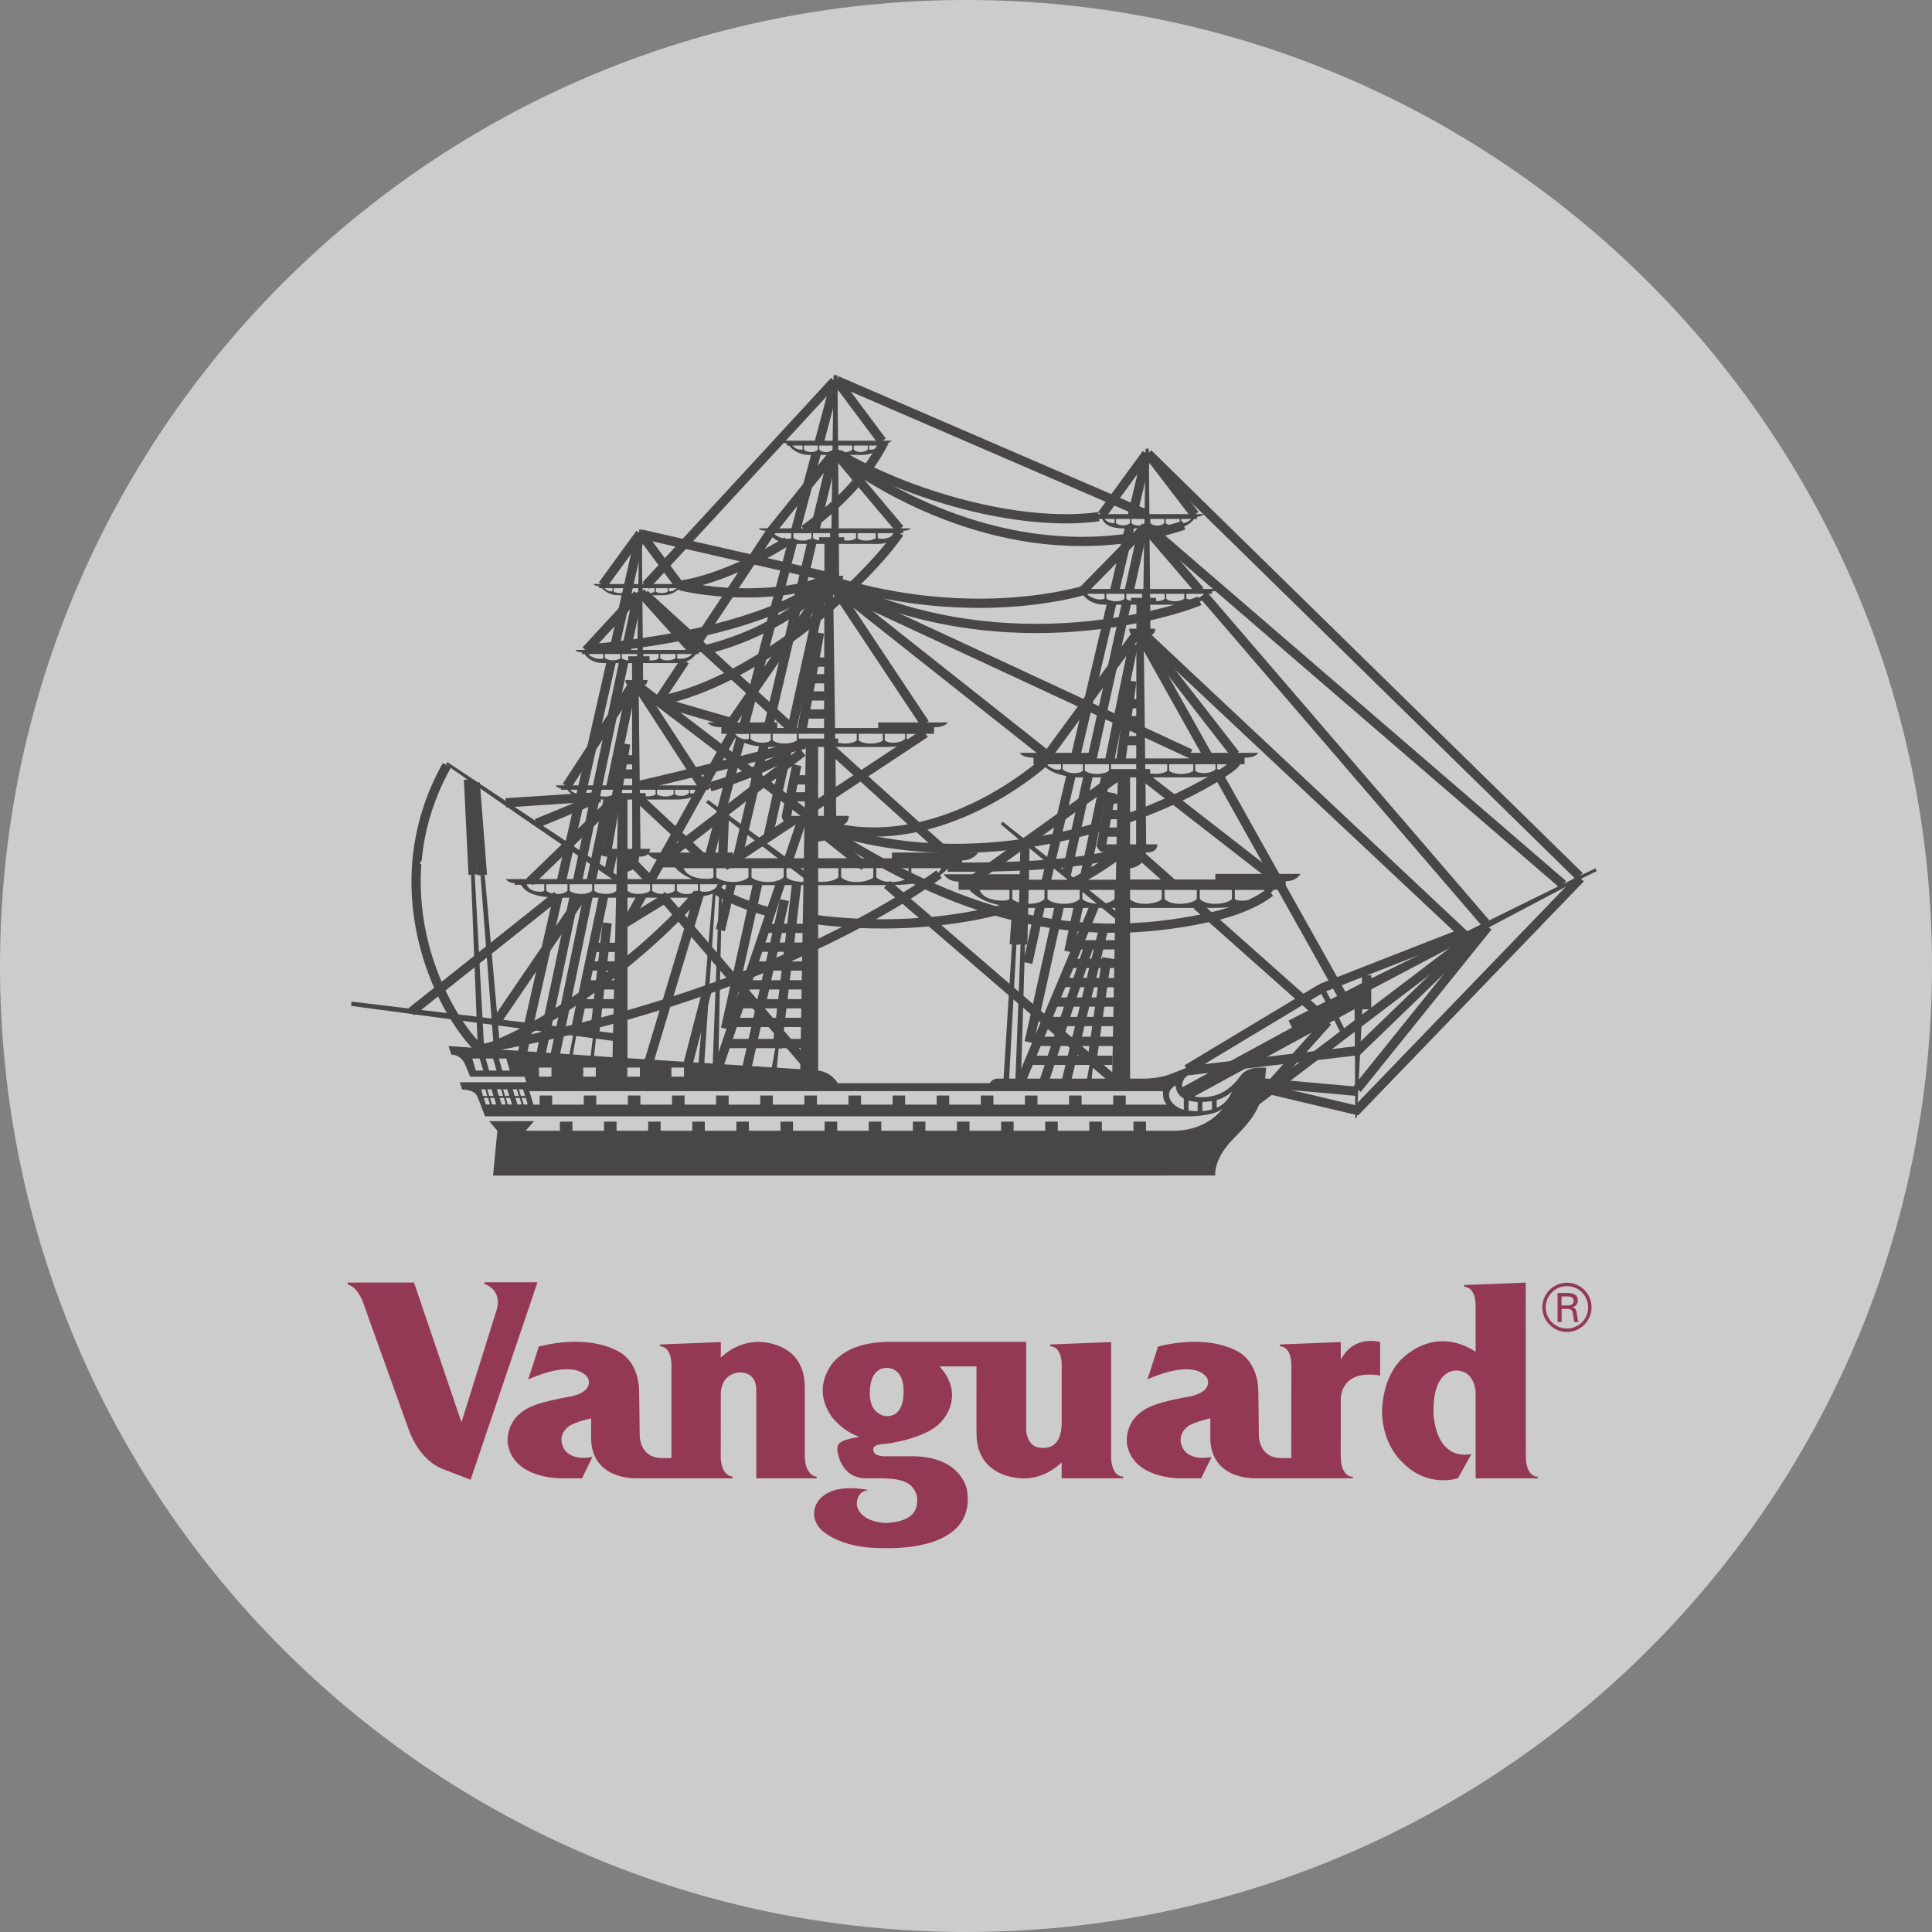 <svg width="60" height="60" viewBox="0 0 60 60" fill="none" xmlns="http://www.w3.org/2000/svg">
<rect x="0" y="0" width="60" height="60" fill="#808080" stroke="none"/>
<g opacity="0.6">
<path d="M30 60C46.569 60 60 46.569 60 30C60 13.431 46.569 0 30 0C13.431 0 0 13.431 0 30C0 46.569 13.431 60 30 60Z" fill="white"/>
<path d="M23.487 45.91H25.364L25.364 45.859C25.364 45.859 24.983 45.849 24.994 45.17C24.994 45.17 24.993 43.076 24.992 43.076C24.994 41.621 23.523 41.673 23.523 41.673C22.906 41.685 22.488 42.06 22.386 42.162L22.386 41.679L20.494 41.754V41.808C20.886 41.834 20.852 42.426 20.852 42.442V45.282C20.723 45.283 20.498 45.284 20.498 45.278C19.866 45.242 19.865 44.594 19.867 44.575C19.867 44.575 19.85 43.266 19.85 43.274C19.858 42.334 19.298 42.034 19.306 42.027C18.248 41.371 16.732 41.821 16.732 41.821C16.732 41.821 16.408 42.847 16.401 42.84C18.01 42.135 18.273 42.832 18.264 42.808C18.291 42.877 18.296 42.938 18.283 42.992C18.23 43.298 17.672 43.379 17.665 43.379C17.002 43.496 16.654 43.621 16.654 43.621C15.634 43.968 15.769 44.828 15.769 44.836C15.943 45.941 17.435 45.911 17.435 45.911H18.075L18.398 45.247C17.735 45.381 17.53 45.019 17.53 45.019C17.254 44.559 17.672 44.292 17.672 44.292C17.835 44.165 18.358 44.048 18.358 44.048V44.718C18.411 45.957 19.73 45.914 19.772 45.909H20.853V45.909L22.751 45.91V45.859C22.75 45.859 22.4 45.847 22.383 45.258L22.385 43.343V43.342C22.372 42.633 22.956 42.624 22.955 42.623C23.524 42.617 23.483 43.122 23.487 43.235C23.487 43.235 23.487 45.17 23.487 45.17H23.501L23.487 45.172" fill="#A20A35"/>
<path d="M15.047 39.822V39.872C15.643 40.104 15.421 40.689 15.421 40.689L14.331 44.17L12.858 39.831H10.8V39.893C11.153 39.973 11.325 40.588 11.325 40.588L12.676 44.352C13.049 45.411 13.749 45.62 13.749 45.62L14.614 45.956L16.692 39.822" fill="#A20A35"/>
<path d="M47.385 45.171L47.383 39.833L45.47 39.907V39.961C45.861 39.987 45.827 40.579 45.827 40.594V41.978C44.49 41.124 43.519 42.23 43.525 42.21C42.901 42.835 42.927 43.821 42.921 43.814C42.921 44.854 43.525 45.383 43.525 45.383C44.321 46.241 45.279 45.907 45.279 45.907C45.279 45.907 45.694 45.166 45.694 45.159C44.511 45.357 44.511 43.821 44.518 43.814C44.518 42.495 45.218 42.57 45.225 42.563C45.827 42.57 45.827 43.264 45.827 43.239L45.828 43.293V45.91L45.828 45.909V45.91L47.76 45.911V45.86C47.759 45.86 47.375 45.898 47.385 45.171Z" fill="#A20A35"/>
<path d="M41.639 42.228V41.679L39.747 41.754V41.807C40.138 41.834 40.105 42.425 40.105 42.442L40.103 44.946L40.104 45.282C39.981 45.283 39.727 45.284 39.727 45.278C39.094 45.242 39.093 44.594 39.095 44.575C39.095 44.575 39.08 43.266 39.08 43.273C39.087 42.334 38.527 42.034 38.535 42.026C37.477 41.371 35.961 41.821 35.961 41.821C35.961 41.821 35.638 42.847 35.629 42.84C37.239 42.135 37.501 42.832 37.493 42.808C37.52 42.877 37.524 42.938 37.511 42.992C37.459 43.298 36.9 43.378 36.893 43.378C36.23 43.496 35.882 43.621 35.882 43.621C34.864 43.968 34.998 44.828 34.998 44.836C35.172 45.941 36.663 45.911 36.663 45.911H37.303L37.627 45.247C36.963 45.381 36.759 45.018 36.759 45.018C36.483 44.559 36.9 44.291 36.9 44.291C37.064 44.165 37.588 44.048 37.588 44.048V44.718C37.64 45.957 38.96 45.914 39 45.909H40.105V45.909H42.013V45.859C41.995 45.861 41.629 45.889 41.638 45.169L41.639 43.469H41.639C41.64 43.475 41.587 42.506 42.862 42.719V41.679C42.862 41.679 42.058 41.432 41.639 42.228Z" fill="#A20A35"/>
<path d="M27.549 43.979C27.508 43.988 26.957 43.938 27.017 43.168C27.023 43.175 27.001 42.48 27.55 42.48C27.55 42.48 28.048 42.459 28.06 43.155C28.06 43.168 28.127 43.979 27.549 43.979ZM31.869 41.673H27.486C26.971 41.699 26.393 41.798 25.938 42.24C25.938 42.24 25.146 43.013 25.826 43.992C25.831 43.992 26.149 44.447 26.683 44.618C26.684 44.618 26.689 44.618 26.696 44.621L26.688 44.622C26.736 44.621 26.309 44.67 26.122 44.782C26.018 44.848 25.985 44.921 26.014 45.104C26.043 45.284 26.205 45.873 26.826 45.908C27.27 45.928 27.907 45.849 28.244 46.099C28.244 46.099 28.485 46.275 28.485 46.57C28.485 46.793 28.46 47.249 27.53 47.297C27.486 47.297 26.759 47.292 26.616 46.776C26.616 46.773 26.54 46.336 26.966 46.276C26.966 46.276 26.407 46.145 25.933 46.276C25.293 46.455 25.102 47.045 25.463 47.467C25.457 47.462 25.985 48.088 27.409 48.078C28.844 48.116 30.28 47.686 30.026 46.246C30.019 46.246 29.854 45.22 28.3 45.225H27.533C27.533 45.225 27.206 45.25 27.14 45.095C27.139 45.094 26.994 44.861 27.448 44.845H27.448L27.531 44.836C27.531 44.836 28.871 44.672 29.287 44.085C29.293 44.079 29.921 43.384 29.274 42.548C29.274 42.548 29.217 42.471 29.174 42.435H30.326C30.325 42.96 30.321 44.501 30.327 44.512C30.324 45.967 31.822 45.914 31.822 45.914C32.466 45.902 32.892 45.494 32.97 45.414L32.97 45.909L34.881 45.909V45.859C34.472 45.841 34.505 45.185 34.506 45.17V42.927L34.506 41.679L32.615 41.754V41.807C33.006 41.834 32.972 42.426 32.972 42.441V43.754L32.972 44.246C32.971 44.246 32.971 44.245 32.97 44.245C32.948 45.053 32.385 44.957 32.387 44.967C31.856 44.972 31.869 44.385 31.869 44.385" fill="#A20A35"/>
<path d="M48.004 40.601C48.004 40.238 48.299 39.942 48.663 39.942C49.026 39.942 49.322 40.238 49.322 40.601C49.322 40.964 49.026 41.259 48.663 41.259C48.299 41.259 48.004 40.964 48.004 40.601ZM47.898 40.601C47.898 41.022 48.242 41.365 48.663 41.365C49.084 41.365 49.427 41.022 49.427 40.601C49.427 40.179 49.084 39.836 48.663 39.836C48.242 39.836 47.898 40.179 47.898 40.601Z" fill="#A20A35"/>
<path d="M48.498 40.65V41.056H48.372V40.155H48.694C48.846 40.155 49.001 40.203 49.001 40.381C49.001 40.489 48.937 40.573 48.833 40.598V40.601C48.94 40.626 48.955 40.685 48.969 40.786C48.982 40.875 48.992 40.971 49.025 41.056H48.892C48.881 41.002 48.866 40.944 48.859 40.89C48.849 40.809 48.849 40.735 48.808 40.69C48.772 40.65 48.722 40.653 48.672 40.65H48.498ZM48.495 40.542H48.701C48.839 40.536 48.87 40.473 48.87 40.403C48.87 40.331 48.839 40.268 48.701 40.262H48.495" fill="#A20A35"/>
<path d="M36.859 33.208L40.972 30.733L41.087 30.67L45.413 28.979" stroke="#231F20" stroke-width="0.287"/>
<path d="M36.883 33.254L42.165 32.629L46.08 28.85" stroke="#231F20" stroke-width="0.287"/>
<path d="M39.081 34.123L41.232 31.725" stroke="#231F20" stroke-width="0.287"/>
<path d="M39.011 34.192L45.93 28.929" stroke="#231F20" stroke-width="0.287"/>
<path d="M39.066 33.755L42.133 34.481L49.084 27.272" stroke="#231F20" stroke-width="0.287"/>
<path d="M39.081 33.618L42.135 33.892" stroke="#231F20" stroke-width="0.287"/>
<path d="M42.149 33.819L46.207 28.778" stroke="#231F20" stroke-width="0.287"/>
<path d="M35.654 14.087L49.053 27.217" stroke="#231F20" stroke-width="0.287"/>
<path d="M35.654 14.087L37.106 15.984" stroke="#231F20" stroke-width="0.287"/>
<path d="M48.541 27.469L35.692 16.396" stroke="#231F20" stroke-width="0.287"/>
<path d="M35.757 16.593L37.265 18.35" stroke="#231F20" stroke-width="0.287"/>
<path d="M37.403 18.511L46.138 28.669" stroke="#231F20" stroke-width="0.287"/>
<path d="M35.505 19.673L45.482 29.036" stroke="#231F20" stroke-width="0.287"/>
<path d="M35.479 19.721L38.363 23.432" stroke="#231F20" stroke-width="0.287"/>
<path d="M35.45 19.795L37.563 23.567" stroke="#231F20" stroke-width="0.287"/>
<path d="M37.855 24.085L41.697 30.943" stroke="#231F20" stroke-width="0.287"/>
<path d="M35.481 24.076L39.66 27.325" stroke="#231F20" stroke-width="0.287"/>
<path d="M35.362 26.511L36.401 27.431" stroke="#231F20" stroke-width="0.287"/>
<path d="M37.164 28.11L41.233 31.725" stroke="#231F20" stroke-width="0.287"/>
<path d="M25.707 25.806C29.696 28.314 33.197 29.446 37.569 28.487C37.569 28.487 38.752 28.26 39.449 27.707" stroke="#231F20" stroke-width="0.287"/>
<path d="M34.195 26.326L34.506 24.617" stroke="#231F20" stroke-width="0.287"/>
<path d="M34.809 23.631L35.153 21.15" stroke="#231F20" stroke-width="0.287"/>
<path d="M35.35 21.855H35.065" stroke="#231F20" stroke-width="0.287"/>
<path d="M35.414 22.38H35.004" stroke="#231F20" stroke-width="0.287"/>
<path d="M35.468 23.001H34.914" stroke="#231F20" stroke-width="0.287"/>
<path d="M34.706 24.811H34.473" stroke="#231F20" stroke-width="0.287"/>
<path d="M34.707 25.298H34.378" stroke="#231F20" stroke-width="0.287"/>
<path d="M34.686 25.841H34.272" stroke="#231F20" stroke-width="0.287"/>
<path d="M35.199 20.007L34.464 23.598" stroke="#231F20" stroke-width="0.287"/>
<path d="M34.355 24.059L33.693 27.191" stroke="#231F20" stroke-width="0.287"/>
<path d="M33.505 28.084L33.193 29.555" stroke="#231F20" stroke-width="0.287"/>
<path d="M33.989 28.137L33.123 30.202L31.663 33.681" stroke="#231F20" stroke-width="0.287"/>
<path d="M33.822 29.365L32.389 33.691" stroke="#231F20" stroke-width="0.287"/>
<path d="M34.277 28.821L33.065 33.78" stroke="#231F20" stroke-width="0.287"/>
<path d="M34.371 29.748L33.909 32.953" stroke="#231F20" stroke-width="0.287"/>
<path d="M35.042 29.342H33.49" stroke="#231F20" stroke-width="0.287"/>
<path d="M34.812 29.919H33.261" stroke="#231F20" stroke-width="0.287"/>
<path d="M34.766 30.518L32.992 30.511" stroke="#231F20" stroke-width="0.287"/>
<path d="M34.803 31.12H32.747" stroke="#231F20" stroke-width="0.287"/>
<path d="M32.501 31.724H34.603" stroke="#231F20" stroke-width="0.287"/>
<path d="M32.239 32.34H34.59" stroke="#231F20" stroke-width="0.287"/>
<path d="M31.993 32.929H34.549" stroke="#231F20" stroke-width="0.287"/>
<path d="M35.443 16.661L35.065 18.365" stroke="#231F20" stroke-width="0.287"/>
<path d="M34.989 18.709L33.898 23.635" stroke="#231F20" stroke-width="0.287"/>
<path d="M33.801 24.071L33.116 27.158" stroke="#231F20" stroke-width="0.287"/>
<path d="M32.904 28.116L31.962 32.365" stroke="#231F20" stroke-width="0.287"/>
<path d="M35.617 14.105L35.161 16.036" stroke="#231F20" stroke-width="0.287"/>
<path d="M35.087 16.353L34.614 18.356" stroke="#231F20" stroke-width="0.287"/>
<path d="M34.526 18.734L33.385 23.567" stroke="#231F20" stroke-width="0.287"/>
<path d="M33.267 24.068L32.46 27.493" stroke="#231F20" stroke-width="0.287"/>
<path d="M32.31 28.123L31.92 29.905" stroke="#231F20" stroke-width="0.287"/>
<path d="M30.256 27.291L34.769 24.067" stroke="#231F20" stroke-width="0.287"/>
<path d="M32.545 23.448L35.273 19.723" stroke="#231F20" stroke-width="0.287"/>
<path d="M35.582 16.355L33.647 18.328" stroke="#231F20" stroke-width="0.287"/>
<path d="M34.22 15.991L35.608 14.088" stroke="#231F20" stroke-width="0.287"/>
<path d="M34.829 26.447C34.829 26.447 33.812 26.969 29.43 26.93" stroke="#231F20" stroke-width="0.287"/>
<path d="M38.384 23.675C38.356 23.734 38.166 23.889 37.84 24.093C37.251 24.464 36.216 25.001 34.883 25.458" stroke="#231F20" stroke-width="0.287"/>
<path d="M34.314 25.628C31.995 26.338 28.933 26.753 25.747 25.761" stroke="#231F20" stroke-width="0.287"/>
<path d="M32.446 23.654C32.446 23.654 29.272 26.566 25.761 25.667" stroke="#231F20" stroke-width="0.287"/>
<path d="M27.547 27.465L34.823 33.732" stroke="#231F20" stroke-width="0.287"/>
<path d="M25.628 25.932L26.845 26.904" stroke="#231F20" stroke-width="0.287"/>
<path d="M31.763 29.333L31.834 26.188" stroke="#231F20" stroke-width="0.287"/>
<path d="M31.499 29.332L31.584 28.116" stroke="#231F20" stroke-width="0.287"/>
<path d="M26.553 18.567L36.967 23.407" stroke="#231F20" stroke-width="0.287"/>
<path d="M37.249 18.659C36.851 18.853 31.377 20.812 25.835 18.069" stroke="#231F20" stroke-width="0.287"/>
<path d="M33.668 18.332C33.668 18.332 30.288 19.407 25.866 18.047" stroke="#231F20" stroke-width="0.287"/>
<path d="M32.49 23.431L26.212 18.46" stroke="#231F20" stroke-width="0.287"/>
<path d="M28.723 22.475L25.81 18.096" stroke="#231F20" stroke-width="0.287"/>
<path d="M35.591 15.969L25.985 11.817" stroke="#231F20" stroke-width="0.287"/>
<path d="M25.991 11.826L27.393 13.702" stroke="#231F20" stroke-width="0.287"/>
<path d="M26.04 14.094C28.172 15.364 31.65 16.385 34.124 16.046" stroke="#231F20" stroke-width="0.287"/>
<path d="M26.404 14.442C28.357 15.778 32.359 17.753 36.764 16.312" stroke="#231F20" stroke-width="0.287"/>
<path d="M25.941 14.051L27.944 16.43" stroke="#231F20" stroke-width="0.287"/>
<path d="M19.914 16.587L21.081 18.157" stroke="#231F20" stroke-width="0.287"/>
<path d="M19.914 16.587L25.615 17.886" stroke="#231F20" stroke-width="0.287"/>
<path d="M21.061 18.178C21.785 18.11 23.128 17.639 24.444 16.809" stroke="#231F20" stroke-width="0.287"/>
<path d="M24.972 16.452C25.969 15.742 26.899 14.82 27.467 13.708" stroke="#231F20" stroke-width="0.287"/>
<path d="M18.197 20.203L19.802 18.462" stroke="#231F20" stroke-width="0.287"/>
<path d="M20.055 18.188L25.916 11.833" stroke="#231F20" stroke-width="0.287"/>
<path d="M20.451 21.758L21.271 20.524" stroke="#231F20" stroke-width="0.287"/>
<path d="M21.444 20.263L23.935 16.511L25.874 14.101" stroke="#231F20" stroke-width="0.287"/>
<path d="M19.898 18.4L21.497 20.183" stroke="#231F20" stroke-width="0.287"/>
<path d="M20.015 18.452L24.581 22.619" stroke="#231F20" stroke-width="0.287"/>
<path d="M25.497 18.034C25.076 18.32 23.128 18.634 21.134 18.197" stroke="#231F20" stroke-width="0.287"/>
<path d="M25.319 18.256C24.622 18.781 22.545 19.773 18.241 20.158" stroke="#231F20" stroke-width="0.287"/>
<path d="M25.653 18.041C25.426 18.445 24.113 19.624 21.913 20.177" stroke="#231F20" stroke-width="0.287"/>
<path d="M25.426 18.522L22.703 22.453" stroke="#231F20" stroke-width="0.287"/>
<path d="M27.93 16.549C26.974 17.971 23.554 21.19 20.423 21.773" stroke="#231F20" stroke-width="0.287"/>
<path d="M25.943 11.857L25.442 13.737" stroke="#231F20" stroke-width="0.287"/>
<path d="M25.352 14.072L24.71 16.473" stroke="#231F20" stroke-width="0.287"/>
<path d="M24.625 16.79L23.093 22.587" stroke="#231F20" stroke-width="0.287"/>
<path d="M22.992 22.967L21.989 26.76" stroke="#231F20" stroke-width="0.287"/>
<path d="M21.741 27.697L20.128 33.056" stroke="#231F20" stroke-width="0.287"/>
<path d="M25.874 14.101L25.298 16.491" stroke="#231F20" stroke-width="0.287"/>
<path d="M25.229 16.78L23.861 22.58" stroke="#231F20" stroke-width="0.287"/>
<path d="M23.732 23.127L22.861 26.818" stroke="#231F20" stroke-width="0.287"/>
<path d="M22.712 27.445L22.373 28.886" stroke="#231F20" stroke-width="0.287"/>
<path d="M21.963 30.749L21.364 33.056" stroke="#231F20" stroke-width="0.287"/>
<path d="M22.753 22.764L20.188 27.362" stroke="#231F20" stroke-width="0.287"/>
<path d="M19.933 27.818L19.497 28.603" stroke="#231F20" stroke-width="0.287"/>
<path d="M25.139 25.37L19.788 21.284" stroke="#231F20" stroke-width="0.287"/>
<path d="M25.814 23.26L29.598 26.674" stroke="#231F20" stroke-width="0.287"/>
<path d="M20.635 27.915L19.346 28.706" stroke="#231F20" stroke-width="0.287"/>
<path d="M28.733 22.77L25.251 25.075" stroke="#231F20" stroke-width="0.287"/>
<path d="M24.649 25.473L22.496 26.897" stroke="#231F20" stroke-width="0.287"/>
<path d="M22.532 31.945L23.533 27.429" stroke="#231F20" stroke-width="0.287"/>
<path d="M23.851 25.994L24.458 23.249" stroke="#231F20" stroke-width="0.287"/>
<path d="M24.577 22.71L25.601 18.079" stroke="#231F20" stroke-width="0.287"/>
<path d="M25.451 19.655L24.902 22.692" stroke="#231F20" stroke-width="0.287"/>
<path d="M24.744 23.759L24.418 25.374" stroke="#231F20" stroke-width="0.287"/>
<path d="M25.648 20.561H25.312" stroke="#231F20" stroke-width="0.287"/>
<path d="M25.648 21.079H25.193" stroke="#231F20" stroke-width="0.287"/>
<path d="M25.657 21.613H25.11" stroke="#231F20" stroke-width="0.287"/>
<path d="M25.656 22.174H25.01" stroke="#231F20" stroke-width="0.287"/>
<path d="M25.187 24.747L24.54 24.746" stroke="#231F20" stroke-width="0.287"/>
<path d="M25.169 24.22L24.664 24.219" stroke="#231F20" stroke-width="0.287"/>
<path d="M24.89 25.518L24.461 26.784" stroke="#231F20" stroke-width="0.287"/>
<path d="M24.256 27.39L22.312 33.138" stroke="#231F20" stroke-width="0.287"/>
<path d="M24.362 27.954L23.105 33.56" stroke="#231F20" stroke-width="0.287"/>
<path d="M24.742 27.433L24.132 32.552" stroke="#231F20" stroke-width="0.287"/>
<path d="M23.78 28.831H24.935" stroke="#231F20" stroke-width="0.287"/>
<path d="M23.575 29.415H24.948" stroke="#231F20" stroke-width="0.287"/>
<path d="M23.372 30.001H24.957" stroke="#231F20" stroke-width="0.287"/>
<path d="M25 30.585H23.184" stroke="#231F20" stroke-width="0.287"/>
<path d="M22.957 31.172H25.004" stroke="#231F20" stroke-width="0.287"/>
<path d="M22.761 31.752H25.003" stroke="#231F20" stroke-width="0.287"/>
<path d="M22.559 32.408H25.037" stroke="#231F20" stroke-width="0.287"/>
<path d="M22.248 27.639C22.58 27.868 23.202 28.147 23.917 28.327" stroke="#231F20" stroke-width="0.287"/>
<path d="M25.213 28.543C27.048 28.798 29.391 28.768 31.552 28.118" stroke="#231F20" stroke-width="0.287"/>
<path d="M33.239 27.458C33.731 27.21 34.282 26.876 34.721 26.54" stroke="#231F20" stroke-width="0.287"/>
<path d="M29.164 27.148C28.475 27.643 23.785 30.986 14.986 32.561" stroke="#231F20" stroke-width="0.287"/>
<path d="M21.663 27.751C20.295 29.439 17.099 31.909 14.986 32.601" stroke="#231F20" stroke-width="0.287"/>
<path d="M20.722 26.592L24.927 23.354" stroke="#231F20" stroke-width="0.287"/>
<path d="M22.439 26.79L22.498 25.291" stroke="#231F20" stroke-width="0.287"/>
<path d="M21.948 26.759L19.779 24.736" stroke="#231F20" stroke-width="0.287"/>
<path d="M21.826 24.41L19.754 21.222" stroke="#231F20" stroke-width="0.287"/>
<path d="M20.542 27.793L25.28 33.322" stroke="#231F20" stroke-width="0.287"/>
<path d="M19.711 26.85L20.183 27.334" stroke="#231F20" stroke-width="0.287"/>
<path d="M22.053 24.438C22.995 24.159 23.799 23.807 24.416 23.477" stroke="#231F20" stroke-width="0.287"/>
<path d="M24.986 23.114C24.986 23.114 24.788 23.167 24.446 23.255C23.543 23.49 21.637 23.98 19.77 24.41" stroke="#231F20" stroke-width="0.287"/>
<path d="M19.882 16.57L18.715 18.171" stroke="#231F20" stroke-width="0.287"/>
<path d="M19.879 16.608L19.052 20.25" stroke="#231F20" stroke-width="0.287"/>
<path d="M18.983 20.552L17.429 27.393" stroke="#231F20" stroke-width="0.287"/>
<path d="M17.331 27.825L16.229 32.676" stroke="#231F20" stroke-width="0.287"/>
<path d="M19.823 18.42L19.436 20.25" stroke="#231F20" stroke-width="0.287"/>
<path d="M19.374 20.544L17.93 27.386" stroke="#231F20" stroke-width="0.287"/>
<path d="M17.845 27.791L16.803 32.722" stroke="#231F20" stroke-width="0.287"/>
<path d="M19.651 21.27L17.598 24.419" stroke="#231F20" stroke-width="0.287"/>
<path d="M19.622 21.301L18.967 24.448" stroke="#231F20" stroke-width="0.287"/>
<path d="M18.895 24.793L18.361 27.368" stroke="#231F20" stroke-width="0.287"/>
<path d="M18.27 27.81L17.247 32.736" stroke="#231F20" stroke-width="0.287"/>
<path d="M19.432 23.102L18.852 26.395" stroke="#231F20" stroke-width="0.287"/>
<path d="M19.351 23.595H19.756" stroke="#231F20" stroke-width="0.287"/>
<path d="M19.277 24.038H19.756" stroke="#231F20" stroke-width="0.287"/>
<path d="M18.437 24.754L15.708 24.932" stroke="#231F20" stroke-width="0.287"/>
<path d="M18.617 24.765L16.666 25.57" stroke="#231F20" stroke-width="0.287"/>
<path d="M19.115 24.81L16.446 27.388" stroke="#231F20" stroke-width="0.287"/>
<path d="M19.018 26.541L18.894 27.13" stroke="#231F20" stroke-width="0.287"/>
<path d="M18.746 27.835L17.858 32.058" stroke="#231F20" stroke-width="0.287"/>
<path d="M18.856 28.662L18.464 32.128" stroke="#231F20" stroke-width="0.287"/>
<path d="M18.427 29.421H19.202" stroke="#231F20" stroke-width="0.287"/>
<path d="M18.312 29.998H19.197" stroke="#231F20" stroke-width="0.287"/>
<path d="M18.191 30.586H19.197" stroke="#231F20" stroke-width="0.287"/>
<path d="M18.067 31.173L19.202 31.171" stroke="#231F20" stroke-width="0.287"/>
<path d="M18.067 27.84L15.422 31.72" stroke="#231F20" stroke-width="0.287"/>
<path d="M17.307 27.812L12.78 31.419" stroke="#231F20" stroke-width="0.287"/>
<path d="M14.982 27.175L14.758 24.306" stroke="#231F20" stroke-width="0.287"/>
<path d="M14.693 27.163L14.55 24.211" stroke="#231F20" stroke-width="0.287"/>
<path d="M14.861 32.552C13.584 31.265 11.792 27.488 13.878 23.766" stroke="#231F20" stroke-width="0.287"/>
<path d="M22.728 22.445L20.423 21.773" stroke="#231F20" stroke-width="0.287"/>
<path d="M38.303 33.52L37.518 33.967C37.518 33.967 37.755 34.018 37.996 33.88C38.147 33.795 38.278 33.62 38.303 33.52Z" fill="white"/>
<path d="M15.014 34.018L14.948 33.795H15.085H14.948L15.015 34.018" fill="white"/>
<path d="M15.401 34.28L15.333 34.056H15.333" fill="white"/>
<path d="M15.508 34.018L15.441 33.795H15.581H15.442L15.508 34.018" fill="white"/>
<path d="M15.587 34.28L15.547 34.144L15.588 34.28" fill="white"/>
<path d="M15.829 34.056L15.853 34.143L15.829 34.056Z" fill="white"/>
<path d="M16.002 34.018L15.935 33.795H16.074H15.936L16.003 34.018" fill="white"/>
<path d="M16.082 34.28L16.014 34.056L16.082 34.28" fill="white"/>
<path d="M19.792 20.421H19.855V20.286H19.792V20.421Z" fill="#231F20"/>
<path d="M13.921 23.479L13.833 23.593L13.734 23.518L13.822 23.402" fill="white"/>
<path d="M37.193 34.223L37.194 34.51C37.015 34.51 36.912 34.487 36.912 34.487V34.178C37.028 34.211 37.134 34.22 37.193 34.223ZM37.341 34.223C37.341 34.223 37.493 34.218 37.639 34.195L37.638 34.456C37.567 34.475 37.444 34.503 37.341 34.504V34.223ZM36.764 34.464C36.277 34.323 36.154 33.88 36.514 33.709C36.514 33.709 36.499 33.97 36.764 34.117V34.464ZM37.784 34.163C37.822 34.152 38.055 34.091 38.26 33.901C38.26 33.901 38.127 34.263 37.784 34.406V34.163ZM36.089 34.306H34.961V34.022H34.571V34.306H33.59V34.022H33.202V34.306H32.22V34.022H31.831V34.306H30.851V34.022H30.46V34.306H29.479V34.022H29.091V34.306H28.11V34.022H27.72V34.306H26.739V34.022H26.35V34.306H25.37V34.022H24.98V34.306H24V34.022H23.61V34.306H22.628V34.022H22.239V34.306H21.259V34.022H20.87V34.306H19.888V34.022H19.499V34.306H18.518V34.022H18.129V34.306H17.148V34.022H16.759V34.306H16.566L16.441 33.886H36.093C36.093 33.886 36.117 33.885 36.117 33.886C36.117 34.084 36.128 34.171 36.233 34.306H36.089ZM16.261 34.301L16.201 34.096H16.33L16.392 34.301H16.261ZM16.069 34.301L16.009 34.096H16.138L16.199 34.301H16.069ZM15.924 33.831H16.052L16.114 34.035H15.984L15.924 33.831ZM15.77 34.301L15.71 34.096H15.839L15.901 34.301H15.77ZM15.579 34.301L15.518 34.096H15.647L15.709 34.301H15.579ZM15.433 33.831H15.561L15.623 34.035H15.493L15.433 33.831ZM15.279 34.301L15.22 34.096H15.348L15.41 34.301H15.279ZM15.087 34.301L15.028 34.096H15.156L15.218 34.301H15.087ZM14.943 33.831H15.071L15.132 34.035H15.001L14.943 33.831ZM15.263 33.831L15.325 34.035H15.194L15.135 33.831H15.263ZM15.754 33.831L15.816 34.035H15.684L15.625 33.831H15.754ZM16.244 33.831L16.306 34.035H16.176L16.116 33.831H16.244ZM17.126 33.437H16.738V33.154H17.126V33.437ZM15.537 32.596L15.47 31.848L17.797 32.161L17.685 32.742L15.537 32.596ZM15.602 33.248L15.492 32.874H15.722L15.832 33.248H15.602ZM18.409 32.243L18.343 32.787L17.789 32.749L17.895 32.174L18.409 32.243ZM18.502 33.437H18.113V33.154H18.502V33.437ZM18.507 32.256L19.034 32.327L19.023 32.833L18.45 32.794L18.507 32.256ZM18.458 27.659V27.46H19.142L19.137 27.672C18.955 27.82 18.542 27.762 18.458 27.659ZM18.391 27.659C18.222 27.829 17.777 27.765 17.69 27.659V27.462L18.391 27.46V27.659ZM17.623 27.659C17.464 27.829 17.047 27.765 16.966 27.659V27.462L17.623 27.46V27.659ZM16.903 27.658C16.903 27.658 16.888 27.695 16.785 27.695C16.405 27.695 16.358 27.462 16.358 27.462L16.903 27.46V27.658ZM19.048 24.631V24.671C18.931 24.757 18.645 24.765 18.527 24.673L18.526 24.529L18.496 24.669C18.387 24.751 18.132 24.72 18.054 24.64C17.956 24.689 17.784 24.618 17.708 24.526H19.633V24.631H19.048ZM19.511 20.381V20.512C19.422 20.502 19.34 20.478 19.313 20.436V20.311H19.79V20.381H19.511ZM19.265 20.436C19.182 20.536 18.892 20.525 18.788 20.436V20.311H19.265V20.436ZM19.487 26.361V24.831H19.633L19.634 26.361H19.487ZM19.849 26.602C19.849 26.602 20.026 26.618 20.125 26.523C20.184 26.592 20.325 26.721 20.578 26.721V26.938H20.962C21.034 27.023 21.202 27.182 21.504 27.301H19.487V27.07C19.694 27.026 19.849 26.847 19.849 26.602ZM19.448 18.384C19.374 18.435 19.119 18.435 19.06 18.37V18.265H19.822L19.821 18.373C19.766 18.438 19.531 18.445 19.448 18.384ZM19.023 18.36C18.885 18.39 18.786 18.274 18.777 18.265H19.023V18.36ZM20.363 24.526L20.362 24.669C20.295 24.722 20.169 24.739 20.052 24.73V24.631H19.871L19.87 24.526H20.363ZM20.404 24.526H20.921L20.919 24.669C20.805 24.76 20.51 24.754 20.404 24.669V24.526ZM21.395 24.526V24.631C21.331 24.718 21.075 24.755 20.962 24.669L20.96 24.526H21.395ZM21.428 24.529H21.732C21.635 24.643 21.475 24.663 21.428 24.629V24.529ZM22.157 26.961V27.242C22.157 27.242 22.133 27.294 21.956 27.294C21.31 27.294 21.23 26.962 21.23 26.962L22.157 26.961ZM22.246 26.962L23.245 26.96V27.242C23.083 27.406 22.747 27.416 22.503 27.361V27.354V27.361C22.399 27.334 22.284 27.289 22.246 27.245V26.962ZM23.339 26.962L24.338 26.96V27.242C24.096 27.485 23.462 27.393 23.339 27.245V26.962ZM21.741 27.658V27.46L22.286 27.462C22.286 27.462 22.239 27.695 21.861 27.695C21.756 27.695 21.741 27.658 21.741 27.658ZM21.021 27.659V27.46L21.678 27.462V27.659C21.597 27.765 21.18 27.829 21.021 27.659ZM20.253 27.659V27.46L20.955 27.462V27.659C20.868 27.765 20.423 27.829 20.253 27.659ZM19.487 27.659V27.46H20.188V27.659C20.099 27.765 19.656 27.829 19.487 27.659ZM19.872 33.437H19.482V33.154H19.872V33.437ZM21.242 33.437H20.852V33.154H21.242V33.437ZM24.105 32.385L23.97 33.148C23.75 33.133 23.519 33.12 23.274 33.105L23.404 32.403H23.3L23.126 33.094C22.859 33.078 22.584 33.059 22.307 33.043L22.42 27.701H22.334L22.135 33.031C22.047 33.025 21.961 33.021 21.873 33.014L22.227 27.701H22.139L21.695 33.003C20.796 32.946 19.963 32.892 19.487 32.862V27.878H21.271C21.504 27.878 21.752 27.861 21.984 27.802C22.284 27.727 22.408 27.575 22.462 27.479H22.63C22.71 27.481 22.792 27.488 22.871 27.488H24.951L24.852 33.205C24.648 33.192 24.407 33.177 24.125 33.157L24.201 32.385H24.105ZM24.425 26.961H24.557C24.72 27.085 24.859 27.192 24.954 27.265L24.952 27.389C24.723 27.39 24.494 27.328 24.425 27.245V26.961ZM24.96 26.961L24.958 27.033L24.86 26.961H24.96ZM24.806 22.938L24.805 22.788H25.592L25.592 22.938H24.806ZM24.746 22.991C24.584 23.124 24.172 23.128 23.997 22.991L23.996 22.788H24.746V22.991ZM23.937 22.996C23.771 23.122 23.4 23.065 23.307 22.942V22.788H23.937V22.996ZM23.257 22.938C23.19 22.987 22.959 22.961 22.815 22.793H23.257V22.938ZM25.587 25.338H25.407V23.199H25.591L25.587 25.338ZM26.035 26.962V27.245C25.954 27.34 25.667 27.409 25.407 27.384V26.961L26.035 26.962ZM26.122 26.96L27.121 26.962V27.245C26.997 27.393 26.364 27.485 26.122 27.242V26.96ZM27.214 26.96L28.213 26.962V27.245C28.088 27.393 27.456 27.485 27.214 27.242V26.96ZM28.303 26.961L29.229 26.962C29.229 26.962 29.151 27.294 28.504 27.294C28.327 27.294 28.303 27.242 28.303 27.242V26.961ZM34.525 28.197H34.638L34.636 28.285L34.525 28.197ZM33.818 27.636H34.615V27.919C34.547 27.987 34.447 28.026 34.336 28.049L33.818 27.636ZM33.616 27.921V27.7C33.778 27.831 33.927 27.954 34.063 28.066C33.863 28.054 33.677 27.994 33.616 27.921ZM33.53 27.919C33.288 28.161 32.656 28.071 32.531 27.921V27.638L33.53 27.636V27.919ZM32.437 27.919C32.196 28.161 31.563 28.071 31.439 27.921V27.638L32.437 27.636V27.919ZM31.349 27.917C31.349 27.917 31.324 27.97 31.148 27.97C30.502 27.97 30.423 27.638 30.423 27.638H31.349V27.917ZM34.501 23.884L34.499 23.734H35.287V23.884H34.501ZM34.439 23.936C34.278 24.068 33.866 24.074 33.691 23.936L33.689 23.734H34.439V23.936ZM33.63 23.939C33.464 24.067 33.094 24.011 33 23.886V23.734H33.631L33.63 23.939ZM32.952 23.882C32.884 23.931 32.653 23.904 32.511 23.736H32.952V23.882ZM35.283 26.222H35.095V24.143H35.286L35.283 26.222ZM36.079 27.638V27.921C35.958 28.069 35.344 28.157 35.095 27.928V27.636L36.079 27.638ZM36.167 27.636L37.167 27.638V27.921C37.042 28.071 36.41 28.161 36.167 27.919V27.636ZM37.26 27.636L38.258 27.638V27.921C38.134 28.071 37.502 28.161 37.26 27.919V27.636ZM38.349 27.638H39.274C39.274 27.638 39.195 27.97 38.549 27.97C38.373 27.97 38.349 27.917 38.349 27.917V27.638ZM15.192 33.248L15.082 32.874H15.312L15.422 33.248H15.192ZM14.993 31.786L15.28 31.823L15.338 32.583L15.035 32.562L14.993 31.786ZM14.779 33.248L14.668 32.874H14.898L15.008 33.248H14.779ZM18.738 20.441C18.709 20.459 18.662 20.462 18.621 20.462C18.482 20.462 18.286 20.367 18.286 20.311H18.738V20.441ZM19.957 18.265H20.326V18.37C20.258 18.447 20.011 18.441 19.957 18.37V18.265ZM20.367 18.265H20.735V18.37C20.673 18.441 20.414 18.433 20.366 18.37L20.367 18.265ZM20.771 18.265H21.015C21.006 18.274 20.908 18.39 20.771 18.36V18.265ZM19.978 20.311H20.454V20.436C20.418 20.491 20.29 20.517 20.172 20.51V20.381H19.978V20.311ZM20.503 20.311H20.98V20.436C20.876 20.525 20.585 20.536 20.503 20.436V20.311ZM21.029 20.311H21.483C21.483 20.367 21.286 20.462 21.146 20.462C21.105 20.462 21.059 20.459 21.029 20.441V20.311ZM25.438 16.683V16.781C25.359 16.77 25.285 16.749 25.25 16.709V16.559H25.779V16.683H25.438ZM25.202 16.709C25.106 16.822 24.765 16.809 24.64 16.709V16.559H25.202V16.709ZM24.575 16.709C24.54 16.73 24.485 16.733 24.437 16.733C24.273 16.733 24.044 16.624 24.041 16.559H24.575V16.709ZM25.444 13.962V13.836H25.857L25.855 13.968C25.766 14.068 25.54 14.07 25.444 13.962ZM25.399 13.962C25.322 14.062 25.059 14.066 24.965 13.962V13.836H25.399V13.962ZM24.923 13.959C24.744 13.997 24.614 13.842 24.609 13.836H24.923V13.959ZM26.034 13.836H26.467V13.962C26.367 14.072 26.115 14.07 26.034 13.962V13.836ZM26.514 13.836H26.949V13.962C26.854 14.066 26.591 14.062 26.514 13.962V13.836ZM26.99 13.836H27.302C27.292 13.848 27.165 13.997 26.99 13.959V13.836ZM26.586 16.559V16.709C26.525 16.782 26.357 16.799 26.217 16.782V16.683H26.05L26.049 16.559H26.586ZM26.634 16.559H27.196V16.709C27.072 16.809 26.73 16.822 26.634 16.709V16.559ZM27.261 16.559H27.794C27.793 16.624 27.563 16.733 27.4 16.733C27.351 16.733 27.297 16.73 27.261 16.709V16.559ZM26.608 22.788L26.607 22.996C26.485 23.092 26.221 23.113 26.03 23.069V22.938H25.937L25.935 22.788H26.608ZM26.668 22.788H27.418L27.416 22.996C27.25 23.127 26.821 23.122 26.668 22.996V22.788ZM28.108 22.788V22.942C28.014 23.065 27.642 23.122 27.477 22.996L27.476 22.788H28.108ZM28.156 22.793H28.597C28.455 22.961 28.223 22.987 28.156 22.938V22.793ZM35.127 18.567V18.663C35.061 18.647 35.001 18.624 34.978 18.591V18.441H35.468V18.567H35.127ZM34.92 18.591C34.825 18.707 34.483 18.693 34.359 18.591V18.441H34.92V18.591ZM34.303 18.592C34.267 18.614 34.213 18.617 34.164 18.617C34 18.617 33.769 18.507 33.769 18.441H34.303V18.592ZM35.137 16.242V16.116H35.544L35.541 16.254C35.448 16.347 35.232 16.348 35.137 16.242ZM35.092 16.242C35.015 16.34 34.752 16.346 34.658 16.242V16.116H35.092V16.242ZM34.615 16.239C34.437 16.277 34.31 16.124 34.303 16.116H34.615V16.239ZM35.723 16.116H36.157V16.242C36.057 16.354 35.806 16.35 35.723 16.242L35.723 16.116ZM36.203 16.116H36.637V16.242C36.544 16.346 36.28 16.34 36.203 16.242V16.116ZM36.679 16.116H36.991C36.98 16.128 36.855 16.277 36.679 16.239V16.116ZM36.171 18.441V18.591C36.125 18.646 36.016 18.67 35.906 18.671V18.567H35.718L35.717 18.441H36.171ZM36.219 18.441H36.779V18.591C36.657 18.693 36.314 18.707 36.219 18.591V18.441ZM36.846 18.441H37.379C37.379 18.507 37.148 18.617 36.984 18.617C36.934 18.617 36.881 18.614 36.846 18.592V18.441ZM36.251 23.734L36.248 23.939C36.135 24.03 35.906 24.051 35.719 24.02V23.884H35.568L35.566 23.734H36.251ZM36.309 23.734H37.06L37.058 23.939C36.892 24.072 36.464 24.067 36.309 23.939V23.734ZM37.749 23.734V23.886C37.656 24.011 37.285 24.067 37.12 23.939L37.118 23.734H37.749ZM37.798 23.736H38.239C38.097 23.904 37.865 23.931 37.798 23.882V23.736ZM49.549 26.967L49.073 27.194L42.59 30.384V30.29H42.297V30.53L41.324 31.037L41.12 30.659L40.963 30.736L41.164 31.107L40.017 31.695L40.124 31.911L36.718 33.766C36.699 33.692 36.705 33.468 36.973 33.353L36.873 33.151C36.873 33.151 36.339 33.367 36.237 33.396V33.399C36.03 33.456 35.787 33.497 35.533 33.497H35.095V28.197H37.634C37.979 28.197 38.349 28.174 38.694 28.101C39.236 27.988 39.48 27.727 39.555 27.631H39.93V27.367C40.276 27.367 40.387 27.14 40.387 27.14H37.744V27.313H35.095V26.965C35.37 26.933 35.587 26.739 35.587 26.472C35.587 26.472 35.944 26.507 35.944 26.222H35.596L35.572 24.143H37.17C37.939 24.143 38.302 23.852 38.351 23.734H38.651V23.531C39.003 23.531 39.081 23.381 39.081 23.381H36.915V23.554H35.564L35.518 19.732H35.666C35.896 19.732 35.873 19.524 35.873 19.524H35.726L35.719 18.779H36.838C37.339 18.779 37.529 18.453 37.536 18.441H37.635V18.365C37.832 18.365 37.865 18.291 37.865 18.291H35.716L35.699 16.409H36.442C36.861 16.409 37.052 16.163 37.085 16.116H37.177V16.046C37.318 16.046 37.389 15.967 37.389 15.967H35.695L35.678 13.934H35.577L35.545 15.966L35.483 15.967H33.912C33.912 15.967 33.983 16.046 34.124 16.046V16.116H34.232C34.252 16.18 34.358 16.409 34.884 16.409H35.538L35.509 18.291H33.281C33.281 18.291 33.315 18.365 33.513 18.365V18.441H33.612C33.619 18.453 33.808 18.779 34.31 18.779H35.293V19.524H35.067C35.067 19.75 35.266 19.732 35.266 19.732H35.292L35.287 23.554H33.832V23.381H31.667C31.667 23.381 31.743 23.531 32.096 23.531V23.734H32.399C32.447 23.852 32.811 24.143 33.579 24.143H34.714L34.675 26.222H34.061C34.061 26.222 34.055 26.474 34.355 26.474H34.671L34.655 27.322H33.418L31.139 25.519L31.079 25.589C31.058 25.591 32.164 26.506 33.157 27.322H31.951V27.151H29.312C29.312 27.151 29.423 27.378 29.77 27.378V27.633H30.104C30.192 27.732 30.462 27.988 31.004 28.101C31.349 28.174 31.717 28.197 32.063 28.197H34.222C34.41 28.352 34.559 28.473 34.632 28.532L34.539 33.497H33.902L33.964 32.942H33.859L33.759 33.497H33.212L33.32 32.933H33.217L33.069 33.497H32.534L32.694 32.926H32.59L32.388 33.497H31.708L31.833 29.318H31.695L31.536 33.497H31.34L31.567 29.316H31.429L31.167 33.497H31.004C31.004 33.497 30.833 33.476 30.737 33.64H26.018C26.018 33.64 25.825 33.294 25.407 33.248V27.488H27.589C27.934 27.488 28.303 27.467 28.649 27.393C29.154 27.287 29.378 27.049 29.458 26.938H29.883V26.721C30.23 26.721 30.378 26.477 30.378 26.477H27.7V26.654H25.407V26.133C25.803 26.108 25.976 25.916 25.976 25.64C25.976 25.64 26.359 25.684 26.359 25.338H25.969L25.941 23.199H27.527C28.298 23.199 28.662 22.906 28.709 22.788H29.008V22.586C29.361 22.586 29.437 22.436 29.437 22.436H27.273V22.61H25.933L25.872 18.091H25.976C26.206 18.091 26.183 17.881 26.183 17.881H26.059L26.051 16.892H27.254C27.743 16.892 27.932 16.585 27.948 16.559L28.051 16.557L28.05 16.482C28.248 16.482 28.282 16.408 28.282 16.408H26.047L26.029 14.128H26.765C27.181 14.128 27.373 13.885 27.408 13.836H27.487V13.766C27.63 13.766 27.7 13.687 27.7 13.687H26.025L26.008 11.653H25.887L25.859 13.685L25.791 13.687H24.218C24.218 13.687 24.289 13.766 24.432 13.766V13.836H24.506C24.541 13.885 24.732 14.128 25.147 14.128H25.852L25.822 16.408H23.565C23.565 16.408 23.598 16.482 23.796 16.482V16.557L23.888 16.558C23.904 16.585 24.093 16.892 24.583 16.892H25.604L25.602 17.881H25.378C25.378 18.108 25.576 18.091 25.576 18.091H25.602L25.592 22.61H24.137V22.436H21.973C21.973 22.436 22.049 22.586 22.402 22.586V22.788H22.718C22.765 22.906 23.129 23.199 23.9 23.199H25.025L24.988 25.338H24.28C24.28 25.338 24.275 25.59 24.574 25.59H24.984L24.965 26.654H24.448L21.996 24.845L21.926 24.919C21.905 24.922 23.216 25.931 24.159 26.654H22.764V26.477H20.151C20.17 26.447 20.191 26.413 20.191 26.361H19.891L19.874 24.831H20.996C21.566 24.831 21.816 24.595 21.816 24.53L21.815 24.526H22.012V24.482C22.12 24.482 22.181 24.39 22.181 24.39H19.869L19.833 21.294H19.93C20.126 21.294 20.107 21.118 20.107 21.118H19.972L19.968 20.593H21.022C21.438 20.593 21.599 20.334 21.613 20.311H21.7V20.258C21.868 20.258 21.896 20.184 21.896 20.184H19.964L19.95 18.486H20.58C20.872 18.486 21.039 18.339 21.105 18.265H21.193V18.206C21.314 18.206 21.374 18.138 21.374 18.138H19.946L19.933 16.444H19.851L19.825 18.137L19.762 18.138H18.425C18.425 18.138 18.485 18.206 18.606 18.206V18.265H18.691C18.756 18.339 18.922 18.486 19.215 18.486H19.819L19.794 20.184H17.872C17.872 20.184 17.9 20.258 18.067 20.258V20.311H18.155C18.169 20.334 18.33 20.593 18.746 20.593H19.628L19.629 21.118H19.421C19.421 21.311 19.59 21.294 19.59 21.294H19.629L19.632 24.39H17.254C17.254 24.39 17.313 24.482 17.422 24.482V24.526H17.626C17.654 24.608 17.904 24.831 18.443 24.831H19.199L19.165 26.361H18.572C18.572 26.361 18.566 26.603 18.853 26.603H19.16L19.148 27.169L13.897 23.671L13.846 23.73C13.809 23.743 18.099 26.676 19.011 27.301H15.711C15.786 27.427 15.981 27.425 15.981 27.425V27.479H16.181C16.236 27.575 16.36 27.727 16.661 27.802C16.893 27.861 17.14 27.878 17.373 27.878H19.132L19.039 32.083L15.453 31.651L15.054 27.175H14.922L15.265 31.63L14.983 31.595L14.743 27.163H14.627L14.799 31.572L10.916 31.106L10.903 31.238L14.807 31.762L14.837 32.55L13.93 32.487L14.017 32.754C14.017 32.754 14.306 32.73 14.452 33.074C14.546 33.294 14.556 33.32 14.556 33.32L14.6 33.439H16.293L16.344 33.609H14.278L14.354 33.84C14.354 33.84 14.728 33.819 14.828 34.059C14.895 34.215 15.058 34.655 15.064 34.669H36.938C36.938 34.669 37.746 34.666 37.977 34.412C37.977 34.412 37.532 35.118 36.426 35.118L36.129 35.117H35.59V34.834H35.2V35.117H34.22V34.834H33.83V35.117H32.85V34.834H32.46V35.117H31.479V34.834H31.09V35.117H30.109V34.834H29.719V35.117H28.739V34.834H28.35V35.117H27.369V34.834H26.98V35.117H26V34.834H25.609V35.117H24.628V34.834H24.239V35.117H23.258V34.834H22.869V35.117H21.888V34.834H21.499V35.117H20.517V34.834H20.129V35.117H19.148V34.834H18.758V35.117H17.777V34.834H17.388V35.117H16.325L16.585 34.818L15.192 34.819L15.446 35.114L15.312 36.508H36.224V36.505H37.739C37.739 36.505 37.683 36.002 38.271 35.401C38.745 34.918 38.829 34.788 38.923 34.644C39.094 34.38 39.253 34.068 39.321 33.157H39.057C39.057 33.157 38.703 33.164 38.527 33.41C38.263 33.776 37.991 33.939 37.76 34.01C37.566 34.072 37.306 34.099 37.09 34.05L41.438 31.683L41.672 32.156L41.811 32.069L41.581 31.605L42.068 31.339L42.09 34.715H42.139L42.308 31.346H42.585V30.726L49.109 27.286L49.589 27.054" fill="#231F20"/>
<path d="M13.171 26.781L13.106 26.866L13.032 26.81L13.098 26.724" fill="white"/>
</g>
</svg>
